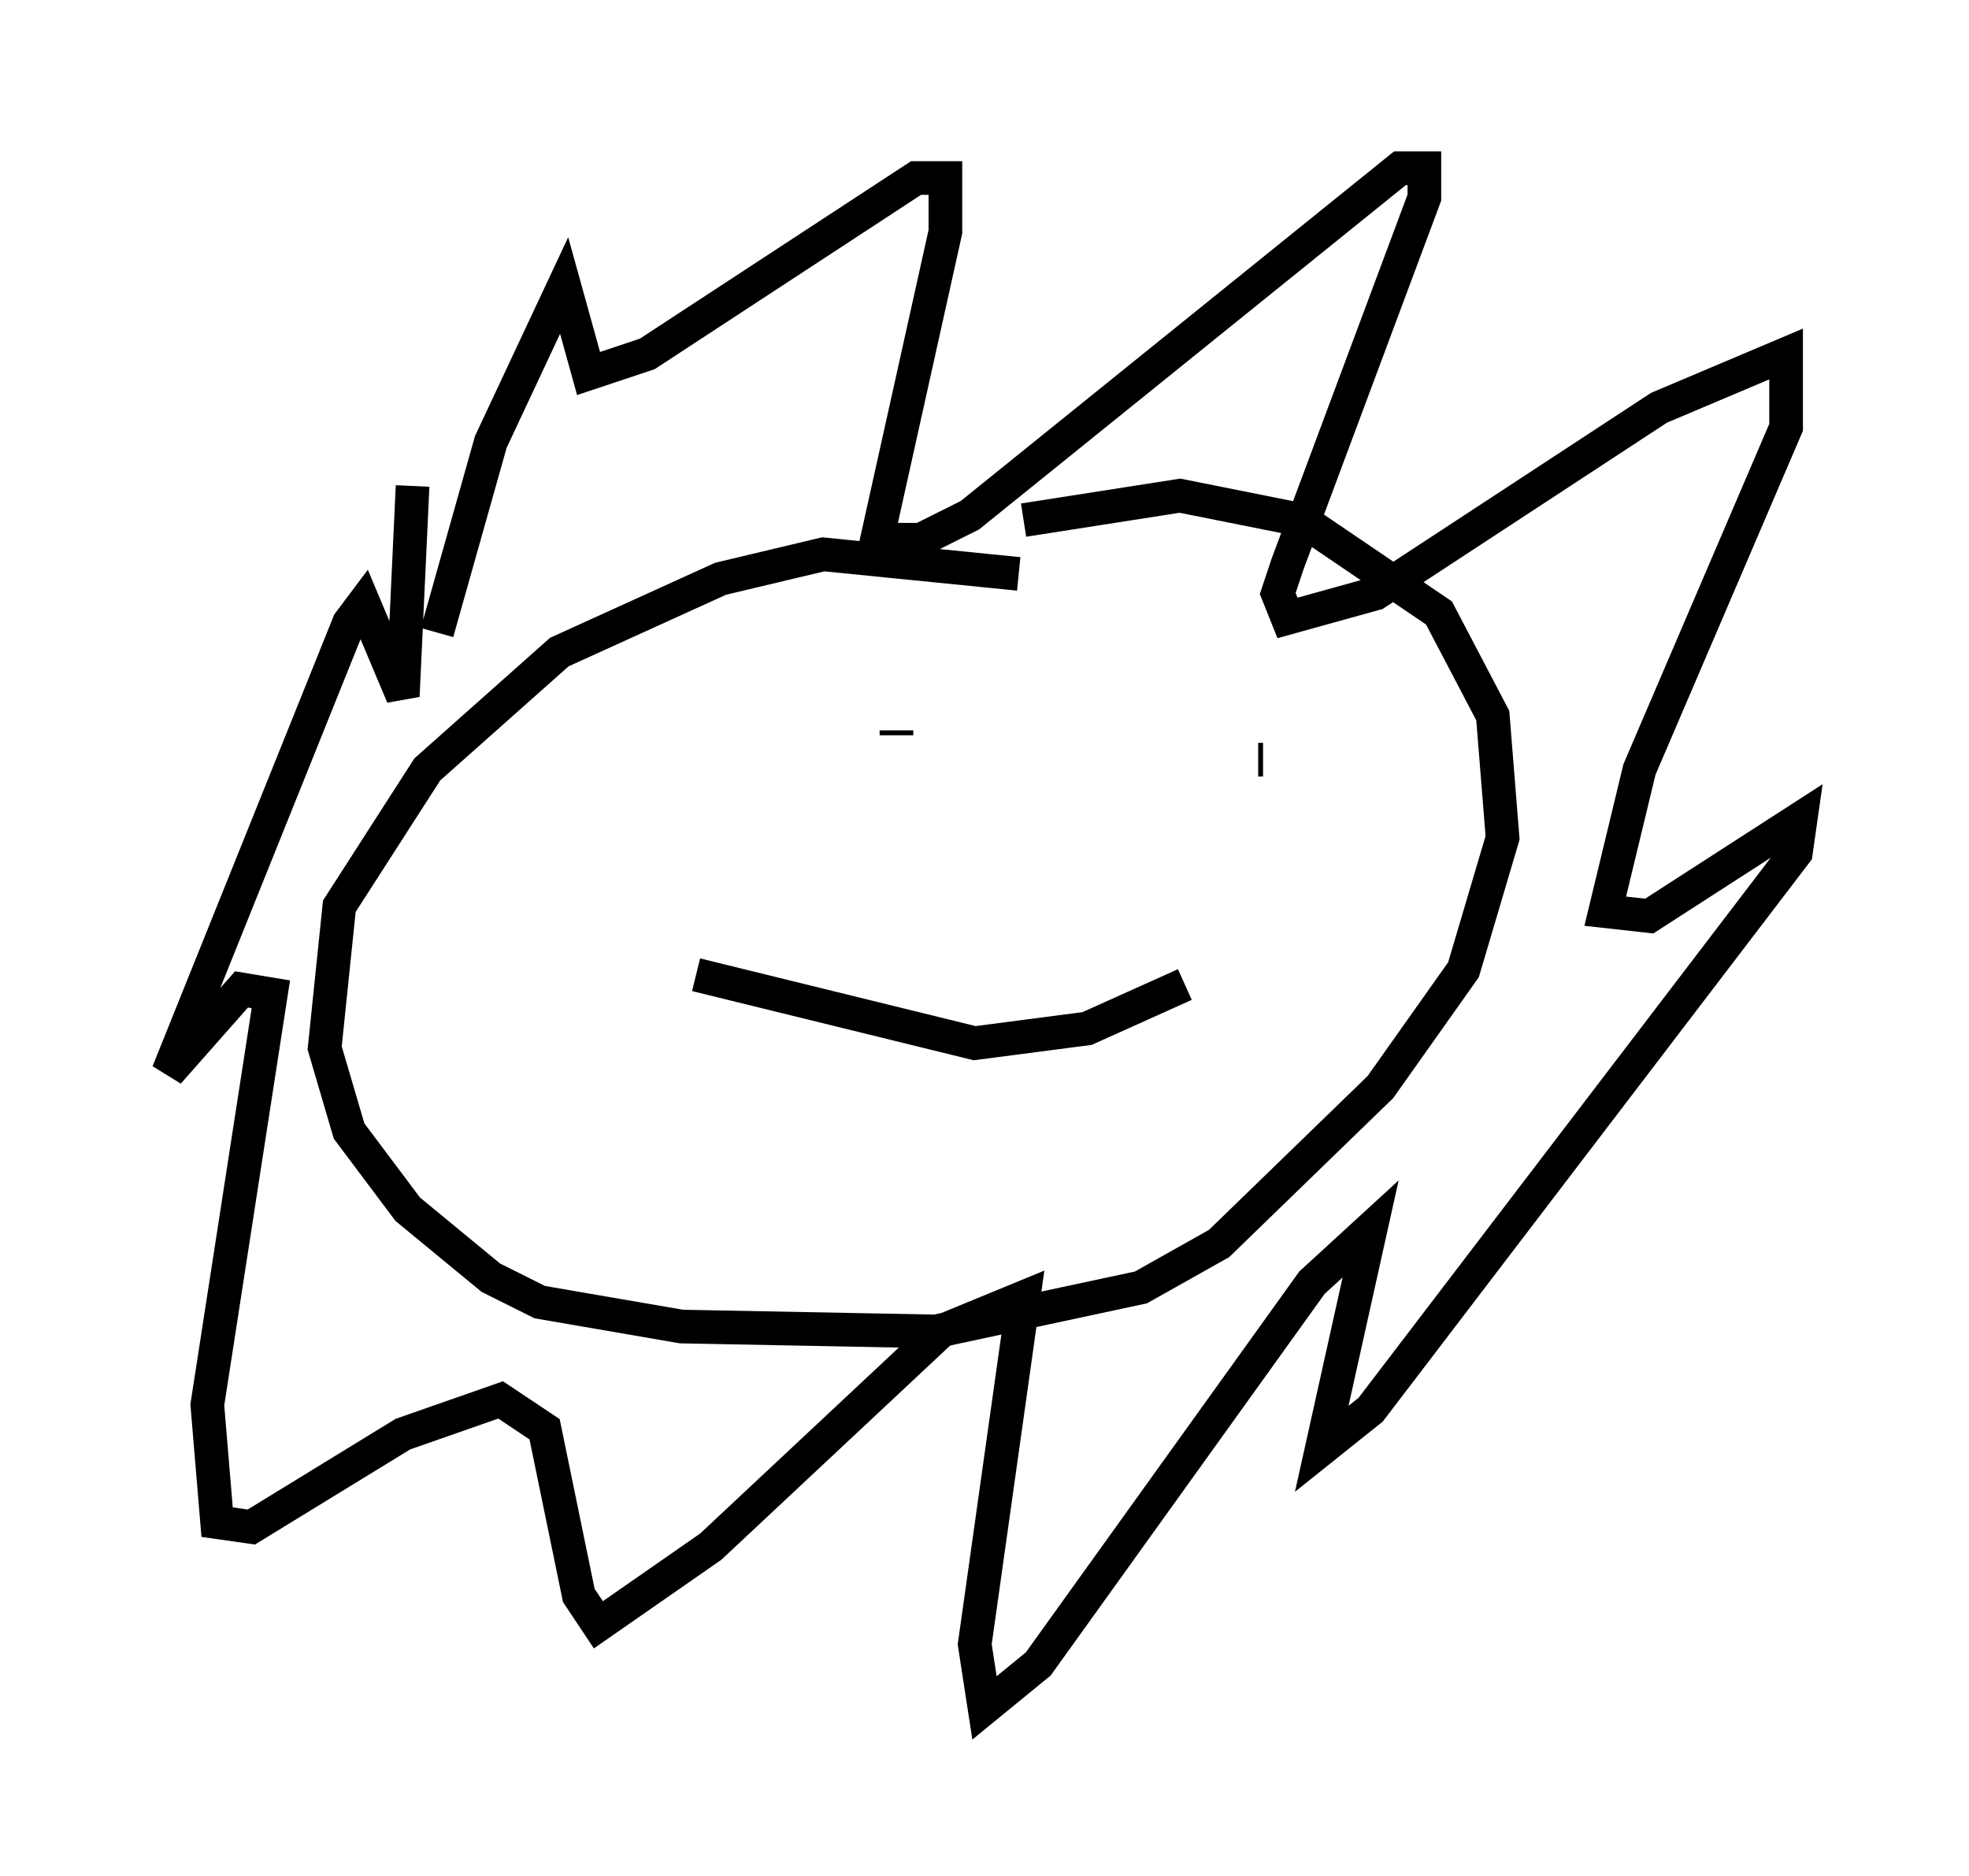 <?xml version="1.0" encoding="utf-8" ?>
<svg baseProfile="full" height="55.754" version="1.1" width="58.514" xmlns="http://www.w3.org/2000/svg" xmlns:ev="http://www.w3.org/2001/xml-events" xmlns:xlink="http://www.w3.org/1999/xlink"><defs /><rect fill="white" height="55.754" width="58.514" x="0" y="0" /><path d="M32.017, 17.927 m-1.743, -0.872 l-5.81, -0.581 -3.05, 0.726 l-4.793, 2.179 -3.922, 3.486 l-2.615, 4.067 -0.436, 4.212 l0.726, 2.469 1.743, 2.324 l2.469, 2.034 1.453, 0.726 l4.212, 0.726 7.553, 0.145 l6.101, -1.307 2.324, -1.307 l4.793, -4.648 2.469, -3.486 l1.162, -3.922 -0.291, -3.631 l-1.598, -3.05 -4.067, -2.76 l-3.631, -0.726 -4.648, 0.726 m-17.43, 3.341 l1.598, -5.665 2.179, -4.648 l0.726, 2.615 1.743, -0.581 l7.989, -5.229 0.872, 0.0 l0.0, 1.598 -2.034, 9.151 l1.307, 0.0 1.453, -0.726 l12.782, -10.313 0.726, 0.0 l0.0, 0.872 -4.067, 10.894 l-0.291, 0.872 0.291, 0.726 l2.615, -0.726 8.425, -5.52 l3.777, -1.598 0.0, 2.179 l-4.358, 10.168 -1.017, 4.212 l1.307, 0.145 4.503, -2.905 l-0.145, 1.017 -12.637, 16.559 l-1.453, 1.162 1.453, -6.536 l-1.743, 1.598 -8.134, 11.33 l-1.598, 1.307 -0.291, -1.888 l1.453, -10.313 -2.469, 1.017 l-6.827, 6.391 -3.341, 2.324 l-0.581, -0.872 -1.017, -4.939 l-1.307, -0.872 -2.905, 1.017 l-4.503, 2.76 -1.017, -0.145 l-0.291, -3.486 1.888, -12.201 l-0.872, -0.145 -2.179, 2.469 l5.374, -13.363 0.436, -0.581 l1.162, 2.76 0.291, -6.246 m14.38, 7.263 l0.0, 0.145 m10.749, 0.726 l0.145, 0.0 m-16.849, 6.391 l8.279, 2.034 3.341, -0.436 l2.905, -1.307 " fill="none" stroke="black" stroke-width="1" /></svg>